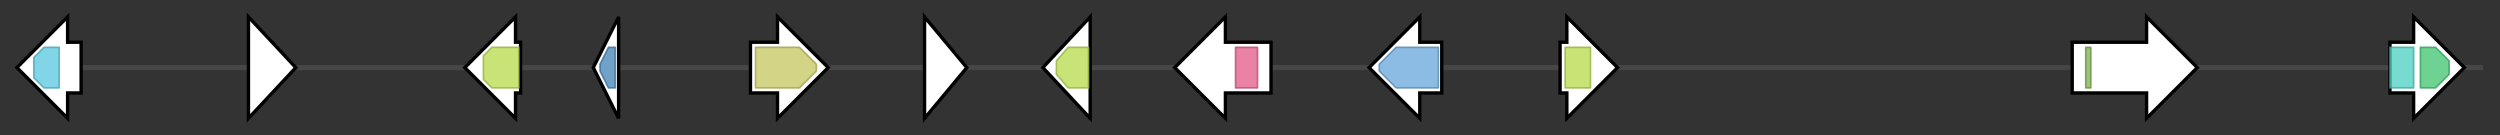 <svg version="1.1" baseProfile="full" xmlns="http://www.w3.org/2000/svg" width="1479.1" height="80">
	<rect width="100%" height="100%" fill="#333333" stroke="none"/>
	<g>
		<line x1="10" y1="40.0" x2="1469.1" y2="40.0" style="stroke:rgb(70,70,70); stroke-width:3 "/>
		<g>
			<title>iacA
putative tyrosinase</title>
			<polygon class="iacA
putative tyrosinase" points="48,25 40,25 40,10 10,40 40,70 40,55 48,55" fill="rgb(255,255,255)" fill-opacity="1.0" stroke="rgb(0,0,0)" stroke-width="2"  />
			<g>
				<title>Tyrosinase (PF00264)
"Common central domain of tyrosinase"</title>
				<polygon class="PF00264" points="20,34 26,28 35,28 35,52 26,52 20,46" stroke-linejoin="round" width="15" height="24" fill="rgb(87,199,223)" stroke="rgb(69,159,178)" stroke-width="1" opacity="0.75" />
			</g>
		</g>
		<g>
			<title>iacB
hypothetical protein</title>
			<polygon class="iacB
hypothetical protein" points="147,10 175,40 147,70" fill="rgb(255,255,255)" fill-opacity="1.0" stroke="rgb(0,0,0)" stroke-width="2"  />
		</g>
		<g>
			<title>iacC
SDR</title>
			<polygon class="iacC
SDR" points="308,25 305,25 305,10 275,40 305,70 305,55 308,55" fill="rgb(255,255,255)" fill-opacity="1.0" stroke="rgb(0,0,0)" stroke-width="2"  />
			<g>
				<title>adh_short (PF00106)
"short chain dehydrogenase"</title>
				<polygon class="PF00106" points="286,33 291,28 307,28 307,52 291,52 286,47" stroke-linejoin="round" width="21" height="24" fill="rgb(182,219,73)" stroke="rgb(145,175,58)" stroke-width="1" opacity="0.75" />
			</g>
		</g>
		<g>
			<title>iacD
EthD</title>
			<polygon class="iacD
EthD" points="351,40 366,10 366,70" fill="rgb(255,255,255)" fill-opacity="1.0" stroke="rgb(0,0,0)" stroke-width="2"  />
			<g>
				<title>EthD (PF07110)
"EthD domain"</title>
				<polygon class="PF07110" points="355,38 360,28 364,28 364,52 360,52 355,42" stroke-linejoin="round" width="9" height="24" fill="rgb(64,130,182)" stroke="rgb(51,104,145)" stroke-width="1" opacity="0.75" />
			</g>
		</g>
		<g>
			<title>iacE
putative prenyltransferase</title>
			<polygon class="iacE
putative prenyltransferase" points="444,25 460,25 460,10 490,40 460,70 460,55 444,55" fill="rgb(255,255,255)" fill-opacity="1.0" stroke="rgb(0,0,0)" stroke-width="2"  />
			<g>
				<title>Trp_DMAT (PF11991)
"Tryptophan dimethylallyltransferase"</title>
				<polygon class="PF11991" points="447,28 473,28 483,38 483,42 473,52 447,52" stroke-linejoin="round" width="36" height="24" fill="rgb(197,197,93)" stroke="rgb(157,157,74)" stroke-width="1" opacity="0.75" />
			</g>
		</g>
		<g>
			<title>iacF
putative cupin</title>
			<polygon class="iacF
putative cupin" points="547,10 572,40 547,70" fill="rgb(255,255,255)" fill-opacity="1.0" stroke="rgb(0,0,0)" stroke-width="2"  />
		</g>
		<g>
			<title>iacG
oxidase/reductase</title>
			<polygon class="iacG
oxidase/reductase" points="617,40 645,10 645,70" fill="rgb(255,255,255)" fill-opacity="1.0" stroke="rgb(0,0,0)" stroke-width="2"  />
			<g>
				<title>adh_short (PF00106)
"short chain dehydrogenase"</title>
				<polygon class="PF00106" points="625,36 632,28 644,28 644,52 632,52 625,44" stroke-linejoin="round" width="19" height="24" fill="rgb(182,219,73)" stroke="rgb(145,175,58)" stroke-width="1" opacity="0.75" />
			</g>
		</g>
		<g>
			<title>iacH
oxidase/reductase</title>
			<polygon class="iacH
oxidase/reductase" points="752,25 725,25 725,10 695,40 725,70 725,55 752,55" fill="rgb(255,255,255)" fill-opacity="1.0" stroke="rgb(0,0,0)" stroke-width="2"  />
			<g>
				<title>FAD_binding_4 (PF01565)
"FAD binding domain"</title>
				<rect class="PF01565" x="731" y="28" stroke-linejoin="round" width="13" height="24" fill="rgb(226,88,136)" stroke="rgb(180,70,108)" stroke-width="1" opacity="0.75" />
			</g>
		</g>
		<g>
			<title>iacI
regulator</title>
			<polygon class="iacI
regulator" points="853,25 840,25 840,10 810,40 840,70 840,55 853,55" fill="rgb(255,255,255)" fill-opacity="1.0" stroke="rgb(0,0,0)" stroke-width="2"  />
			<g>
				<title>Fungal_trans_2 (PF11951)
"Fungal specific transcription factor domain"</title>
				<polygon class="PF11951" points="816,38 826,28 851,28 851,52 826,52 816,42" stroke-linejoin="round" width="35" height="24" fill="rgb(102,165,217)" stroke="rgb(81,132,173)" stroke-width="1" opacity="0.75" />
			</g>
		</g>
		<g>
			<title>iacJ
oxidase/reductase</title>
			<polygon class="iacJ
oxidase/reductase" points="923,25 927,25 927,10 957,40 927,70 927,55 923,55" fill="rgb(255,255,255)" fill-opacity="1.0" stroke="rgb(0,0,0)" stroke-width="2"  />
			<g>
				<title>adh_short (PF00106)
"short chain dehydrogenase"</title>
				<rect class="PF00106" x="926" y="28" stroke-linejoin="round" width="15" height="24" fill="rgb(182,219,73)" stroke="rgb(145,175,58)" stroke-width="1" opacity="0.75" />
			</g>
		</g>
		<g>
			<title>iacK
regulator</title>
			<polygon class="iacK
regulator" points="1226,25 1270,25 1270,10 1300,40 1270,70 1270,55 1226,55" fill="rgb(255,255,255)" fill-opacity="1.0" stroke="rgb(0,0,0)" stroke-width="2"  />
			<g>
				<title>Zn_clus (PF00172)
"Fungal Zn(2)-Cys(6) binuclear cluster domain"</title>
				<rect class="PF00172" x="1234" y="28" stroke-linejoin="round" width="3" height="24" fill="rgb(121,178,76)" stroke="rgb(96,142,60)" stroke-width="1" opacity="0.75" />
			</g>
		</g>
		<g>
			<title>
hypothetical protein</title>
			<polygon class="
hypothetical protein" points="1414,25 1428,25 1428,10 1458,40 1428,70 1428,55 1414,55" fill="rgb(255,255,255)" fill-opacity="1.0" stroke="rgb(0,0,0)" stroke-width="2"  />
			<g>
				<title>Helo_like_N (PF17111)
"Fungal N-terminal domain of STAND proteins"</title>
				<rect class="PF17111" x="1414" y="28" stroke-linejoin="round" width="14" height="24" fill="rgb(74,206,194)" stroke="rgb(59,164,155)" stroke-width="1" opacity="0.75" />
			</g>
			<g>
				<title>NACHT (PF05729)
"NACHT domain"</title>
				<polygon class="PF05729" points="1432,28 1441,28 1449,36 1449,44 1441,52 1432,52" stroke-linejoin="round" width="17" height="24" fill="rgb(60,194,110)" stroke="rgb(48,155,88)" stroke-width="1" opacity="0.75" />
			</g>
		</g>
	</g>
</svg>
